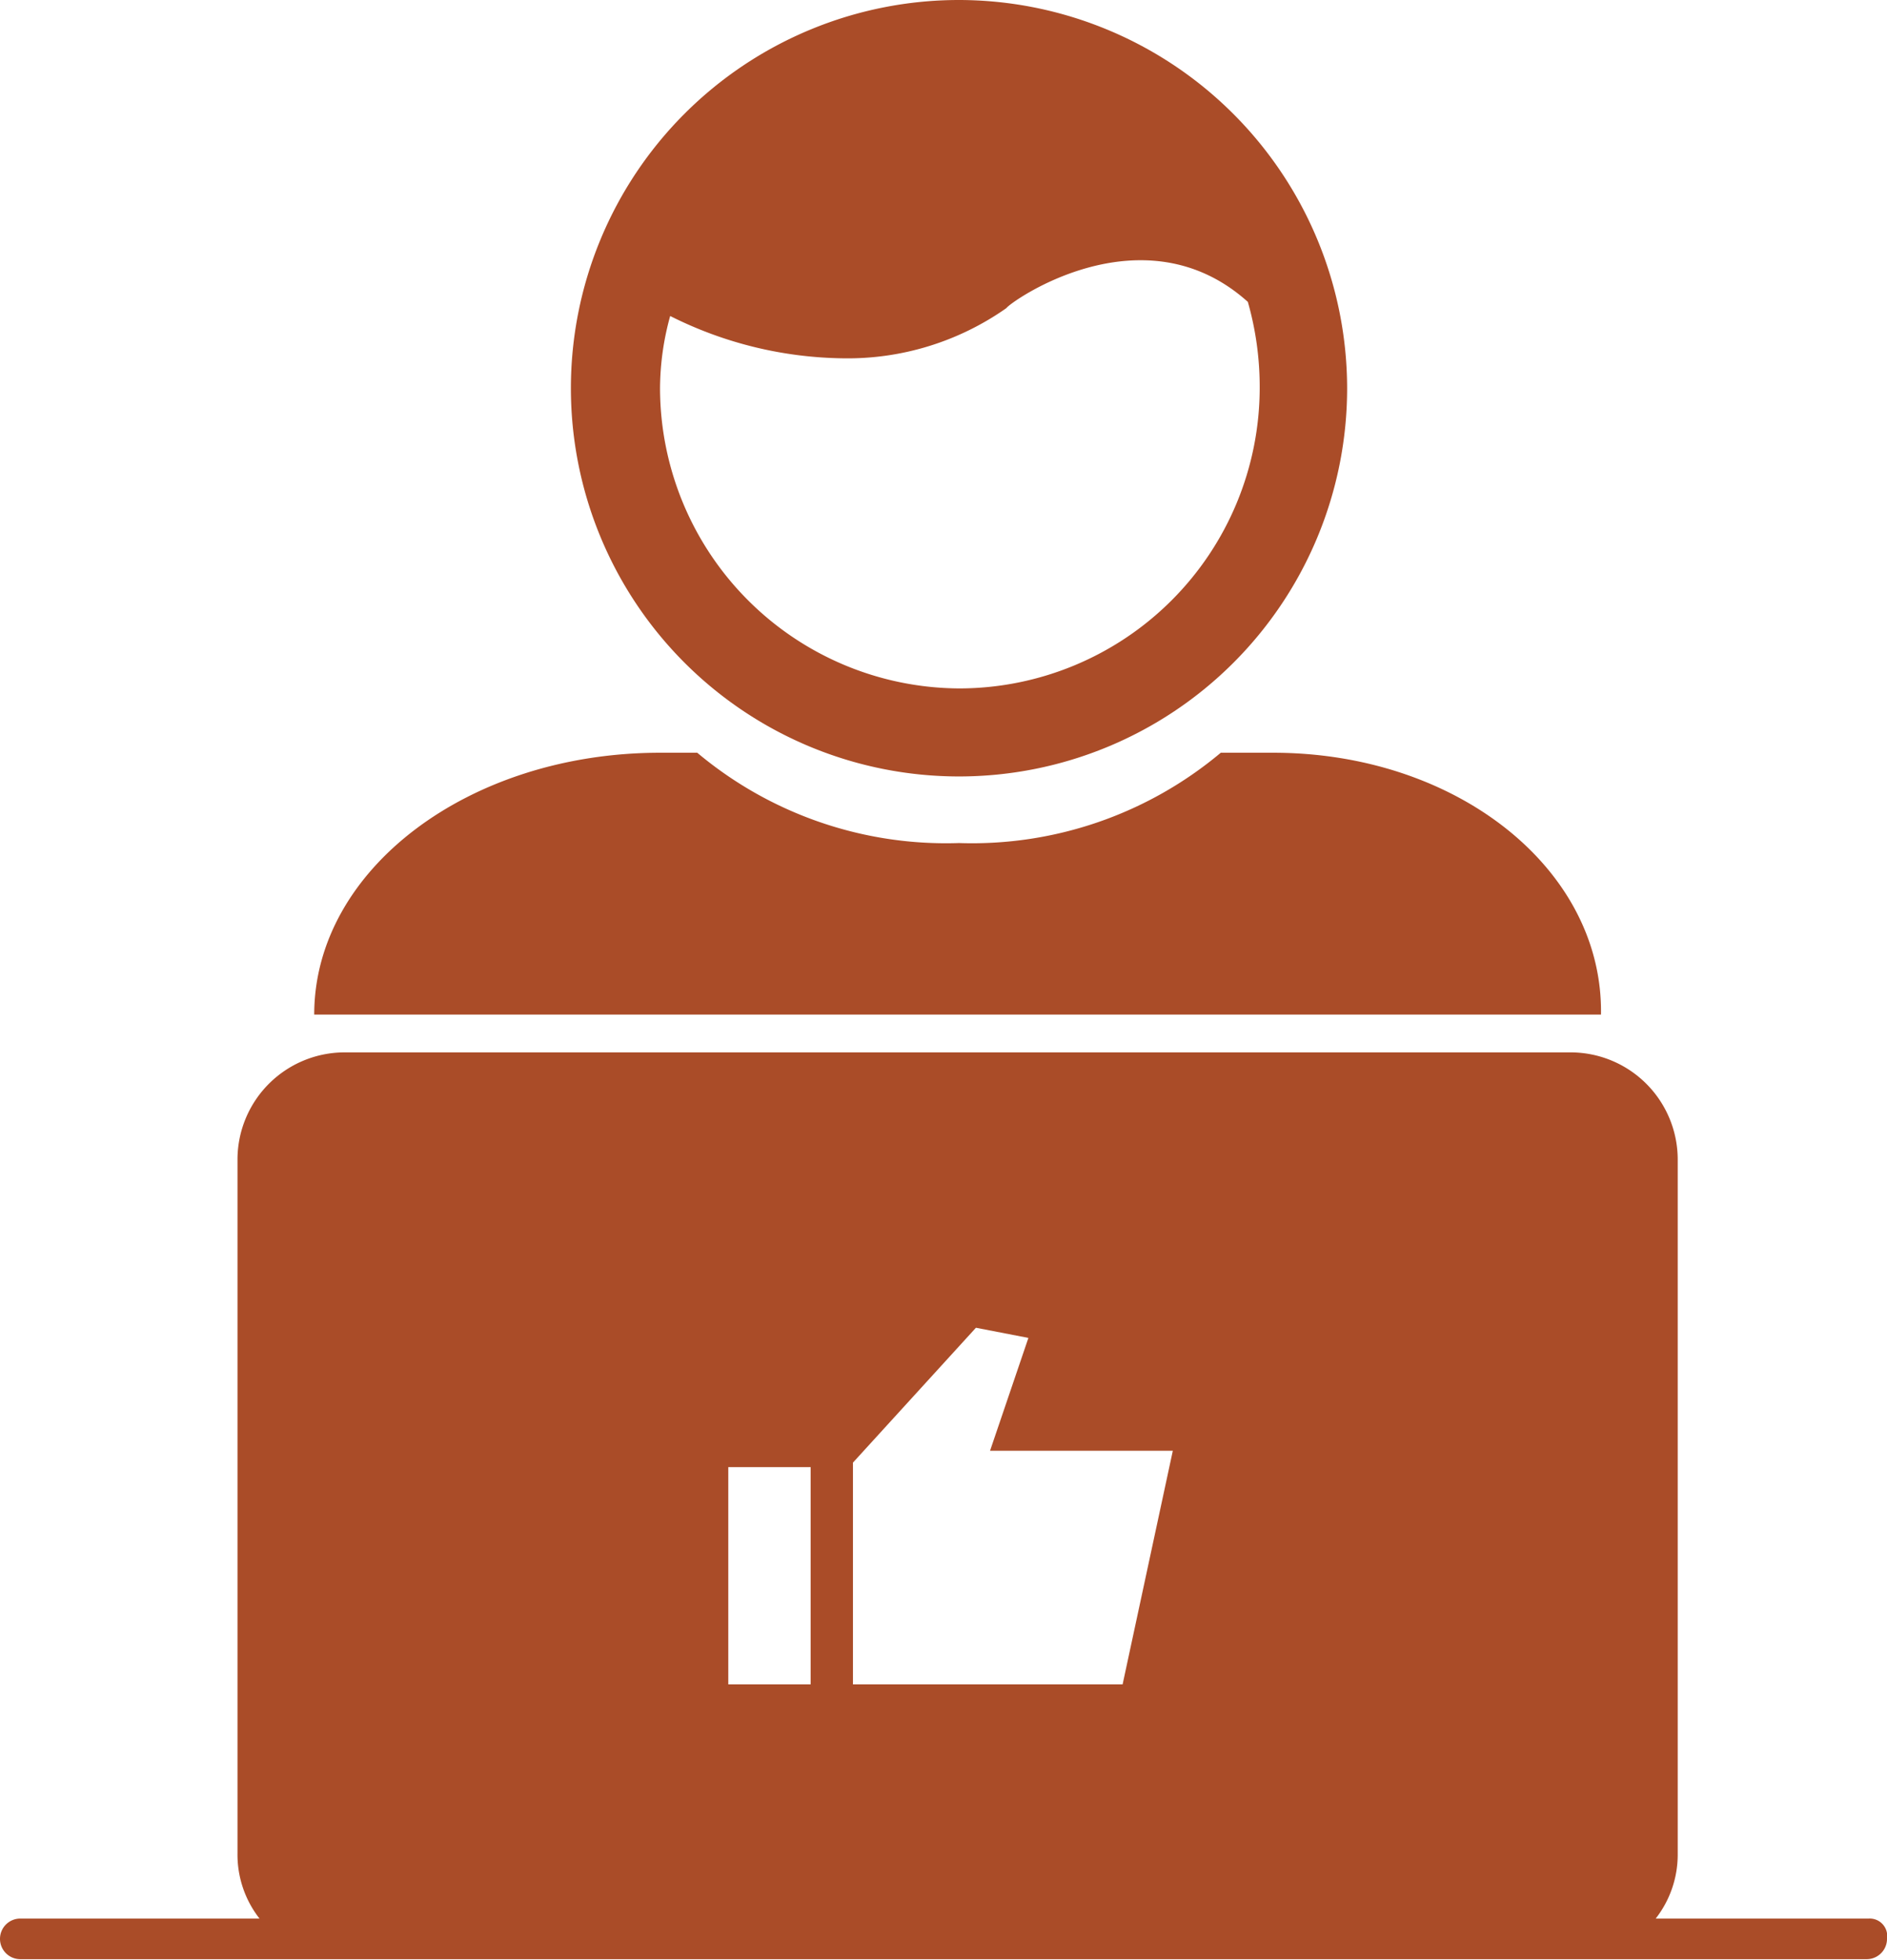 <svg xmlns="http://www.w3.org/2000/svg" viewBox="0 0 33.45 34.73"><defs><style>.cls-1{fill:#aa4c28;}</style></defs><title>Asset 2</title><g id="Layer_2" data-name="Layer 2"><g id="Layer_1-2" data-name="Layer 1"><path class="cls-1" d="M22.57,13.34h-.93A6.86,6.86,0,0,1,17,14.94a6.86,6.86,0,0,1-4.64-1.6H11.7c-3.39,0-6.13,2.07-6.13,4.64H28.38C28.42,15.4,25.82,13.34,22.57,13.34Z"/><path class="cls-1" d="M17,0a6.88,6.88,0,1,0,6.88,6.88A6.89,6.89,0,0,0,17,0Zm0,12.2A5.33,5.33,0,0,1,11.7,6.88a4.85,4.85,0,0,1,.18-1.28,7,7,0,0,0,3.07.75,4.89,4.89,0,0,0,2.89-.89c.07-.11,2.42-1.78,4.28-.11a5.49,5.49,0,0,1,.21,1.53A5.33,5.33,0,0,1,17,12.2Z"/><path class="cls-1" d="M33.13,34H29.35a1.84,1.84,0,0,0,.39-1.14V20.54a1.9,1.9,0,0,0-1.89-1.89H6.1a1.9,1.9,0,0,0-1.89,1.89v12.3A1.84,1.84,0,0,0,4.6,34H.36a.36.36,0,0,0-.36.36v0a.36.36,0,0,0,.36.36H33.09a.36.36,0,0,0,.36-.36v0A.31.31,0,0,0,33.13,34ZM14.37,29.85H12.91V26h1.46Zm5.53,0H15.12V25.92l2.18-2.39.93.18-.68,2h3.24Z"/></g></g></svg>